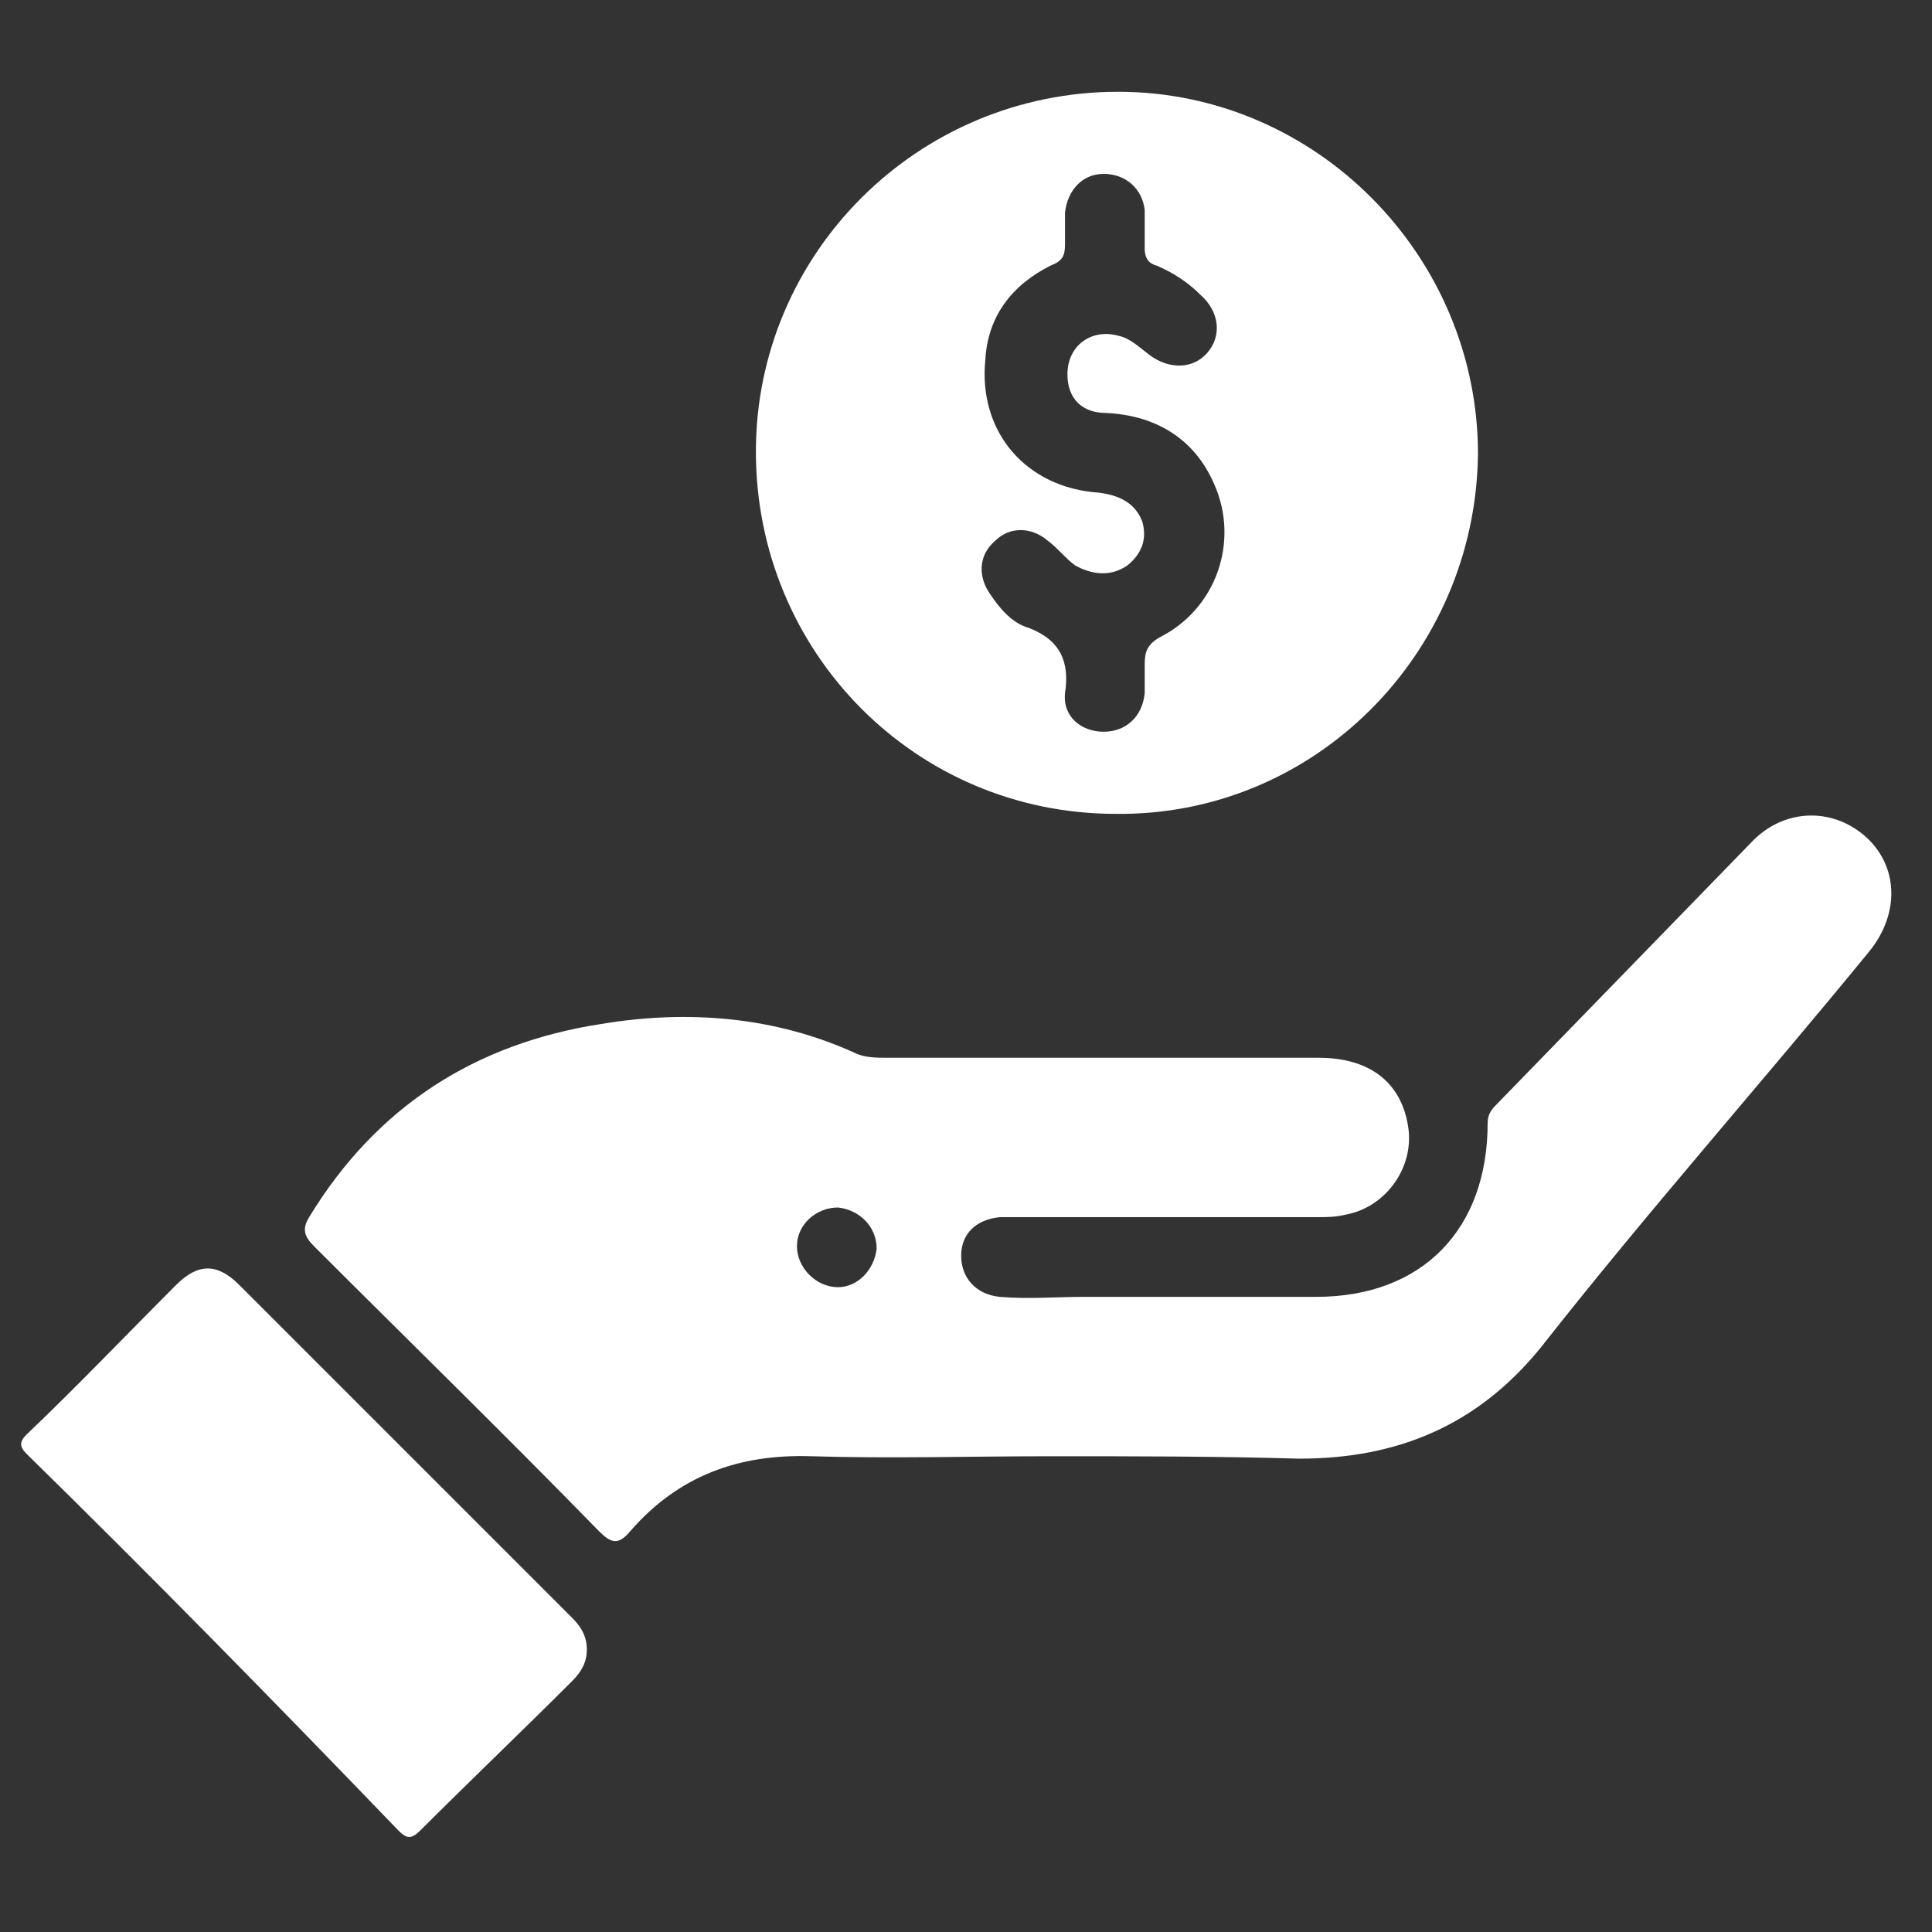 <?xml version="1.0" encoding="utf-8"?>
<!-- Generator: Adobe Illustrator 25.1.0, SVG Export Plug-In . SVG Version: 6.00 Build 0)  -->
<svg version="1.1" id="Layer_1" xmlns="http://www.w3.org/2000/svg" xmlns:xlink="http://www.w3.org/1999/xlink" x="0px" y="0px"
	 viewBox="0 0 80 80" style="enable-background:new 0 0 80 80;" xml:space="preserve">
<rect x="0" y="0" width="80" height="80" fill="#333333" stroke="none"/>
<style type="text/css">
	.st0{fill:#FFFFFF;}
</style>
<path class="st0" d="M43.5,60.3c-3.3,0-6.6,0.1-9.9,0c-3-0.1-5.5,0.8-7.5,3.1c-0.5,0.6-0.8,0.5-1.3,0c-3.9-4-7.9-7.9-11.8-11.8
	c-0.4-0.4-0.5-0.7-0.2-1.2c2.8-4.6,6.9-7.2,12.1-8c3.6-0.6,7.2-0.3,10.5,1.2c0.4,0.2,0.9,0.2,1.4,0.2c5.9,0,11.9,0,17.8,0
	c2.1,0,3.4,1,3.7,2.8c0.3,1.7-0.9,3.4-2.6,3.7c-0.4,0.1-0.8,0.1-1.2,0.1c-4.1,0-8.2,0-12.3,0c-0.3,0-0.6,0-0.8,0
	c-1,0.1-1.6,0.7-1.6,1.6c0,0.9,0.6,1.6,1.6,1.7c1.2,0.1,2.3,0,3.5,0c3.2,0,6.4,0,9.6,0c4.4,0,7.1-2.8,7.1-7.2c0-0.4,0.2-0.6,0.4-0.8
	c3.5-3.6,7-7.2,10.5-10.8c1.3-1.4,3.3-1.5,4.7-0.3c1.4,1.2,1.5,3.2,0.2,4.8c-4.5,5.5-9.2,10.8-13.6,16.4c-2.6,3.2-5.9,4.6-10,4.6
	C50.4,60.3,47,60.3,43.5,60.3z M36.3,51.7c0-0.9-0.7-1.6-1.6-1.7c-0.9,0-1.7,0.7-1.7,1.6c0,0.9,0.8,1.7,1.7,1.7
	C35.5,53.3,36.2,52.6,36.3,51.7z"/>
<path class="st0" d="M24.3,68.3c0,0.5-0.2,0.9-0.6,1.3c-2.1,2.1-4.2,4.1-6.3,6.2c-0.4,0.4-0.6,0.3-0.9,0
	C11.4,70.5,6.3,65.3,1.1,60.2c-0.3-0.3-0.3-0.5,0-0.8c2.1-2,4.1-4.1,6.2-6.2c0.9-0.9,1.7-0.9,2.6,0c4.6,4.6,9.2,9.2,13.8,13.8
	C24,67.3,24.3,67.7,24.3,68.3z"/>
<path class="st0" d="M46.2,33.7c-8.3,0-14.9-6.7-14.9-15c0-8.2,6.7-14.9,15-14.9c8.2,0,14.9,6.8,14.9,15
	C61.1,27.1,54.4,33.8,46.2,33.7z M44.2,15.5c0-1.2,1-1.9,2.1-1.6c0.5,0.1,0.9,0.5,1.3,0.8c0.8,0.6,1.8,0.6,2.4-0.1
	c0.6-0.7,0.5-1.7-0.3-2.4c-0.5-0.5-1.1-0.9-1.8-1.2c-0.4-0.1-0.5-0.4-0.5-0.7c0-0.5,0-1.1,0-1.6c-0.1-0.9-0.8-1.5-1.7-1.5
	c-0.9,0-1.5,0.7-1.6,1.6c0,0.4,0,0.9,0,1.3c0,0.5-0.1,0.7-0.6,0.9c-1.6,0.8-2.6,2.1-2.7,3.9c-0.3,3,1.7,5.3,4.7,5.5
	c0.8,0.1,1.5,0.4,1.8,1.2c0.2,0.7,0,1.3-0.6,1.8c-0.7,0.5-1.5,0.4-2.2,0c-0.4-0.3-0.7-0.7-1.1-1c-0.7-0.6-1.6-0.6-2.2,0
	c-0.7,0.6-0.7,1.5-0.2,2.2c0.4,0.6,0.9,1.2,1.6,1.4c1.3,0.5,1.7,1.4,1.5,2.7c-0.1,1,0.7,1.6,1.6,1.6c0.9,0,1.6-0.6,1.7-1.6
	c0-0.4,0-0.8,0-1.2c0-0.5,0.1-0.8,0.6-1.1c2.4-1.2,3.3-4,2.3-6.3c-0.8-1.9-2.4-2.9-4.5-3C44.8,17.1,44.2,16.5,44.2,15.5z"/>
</svg>
